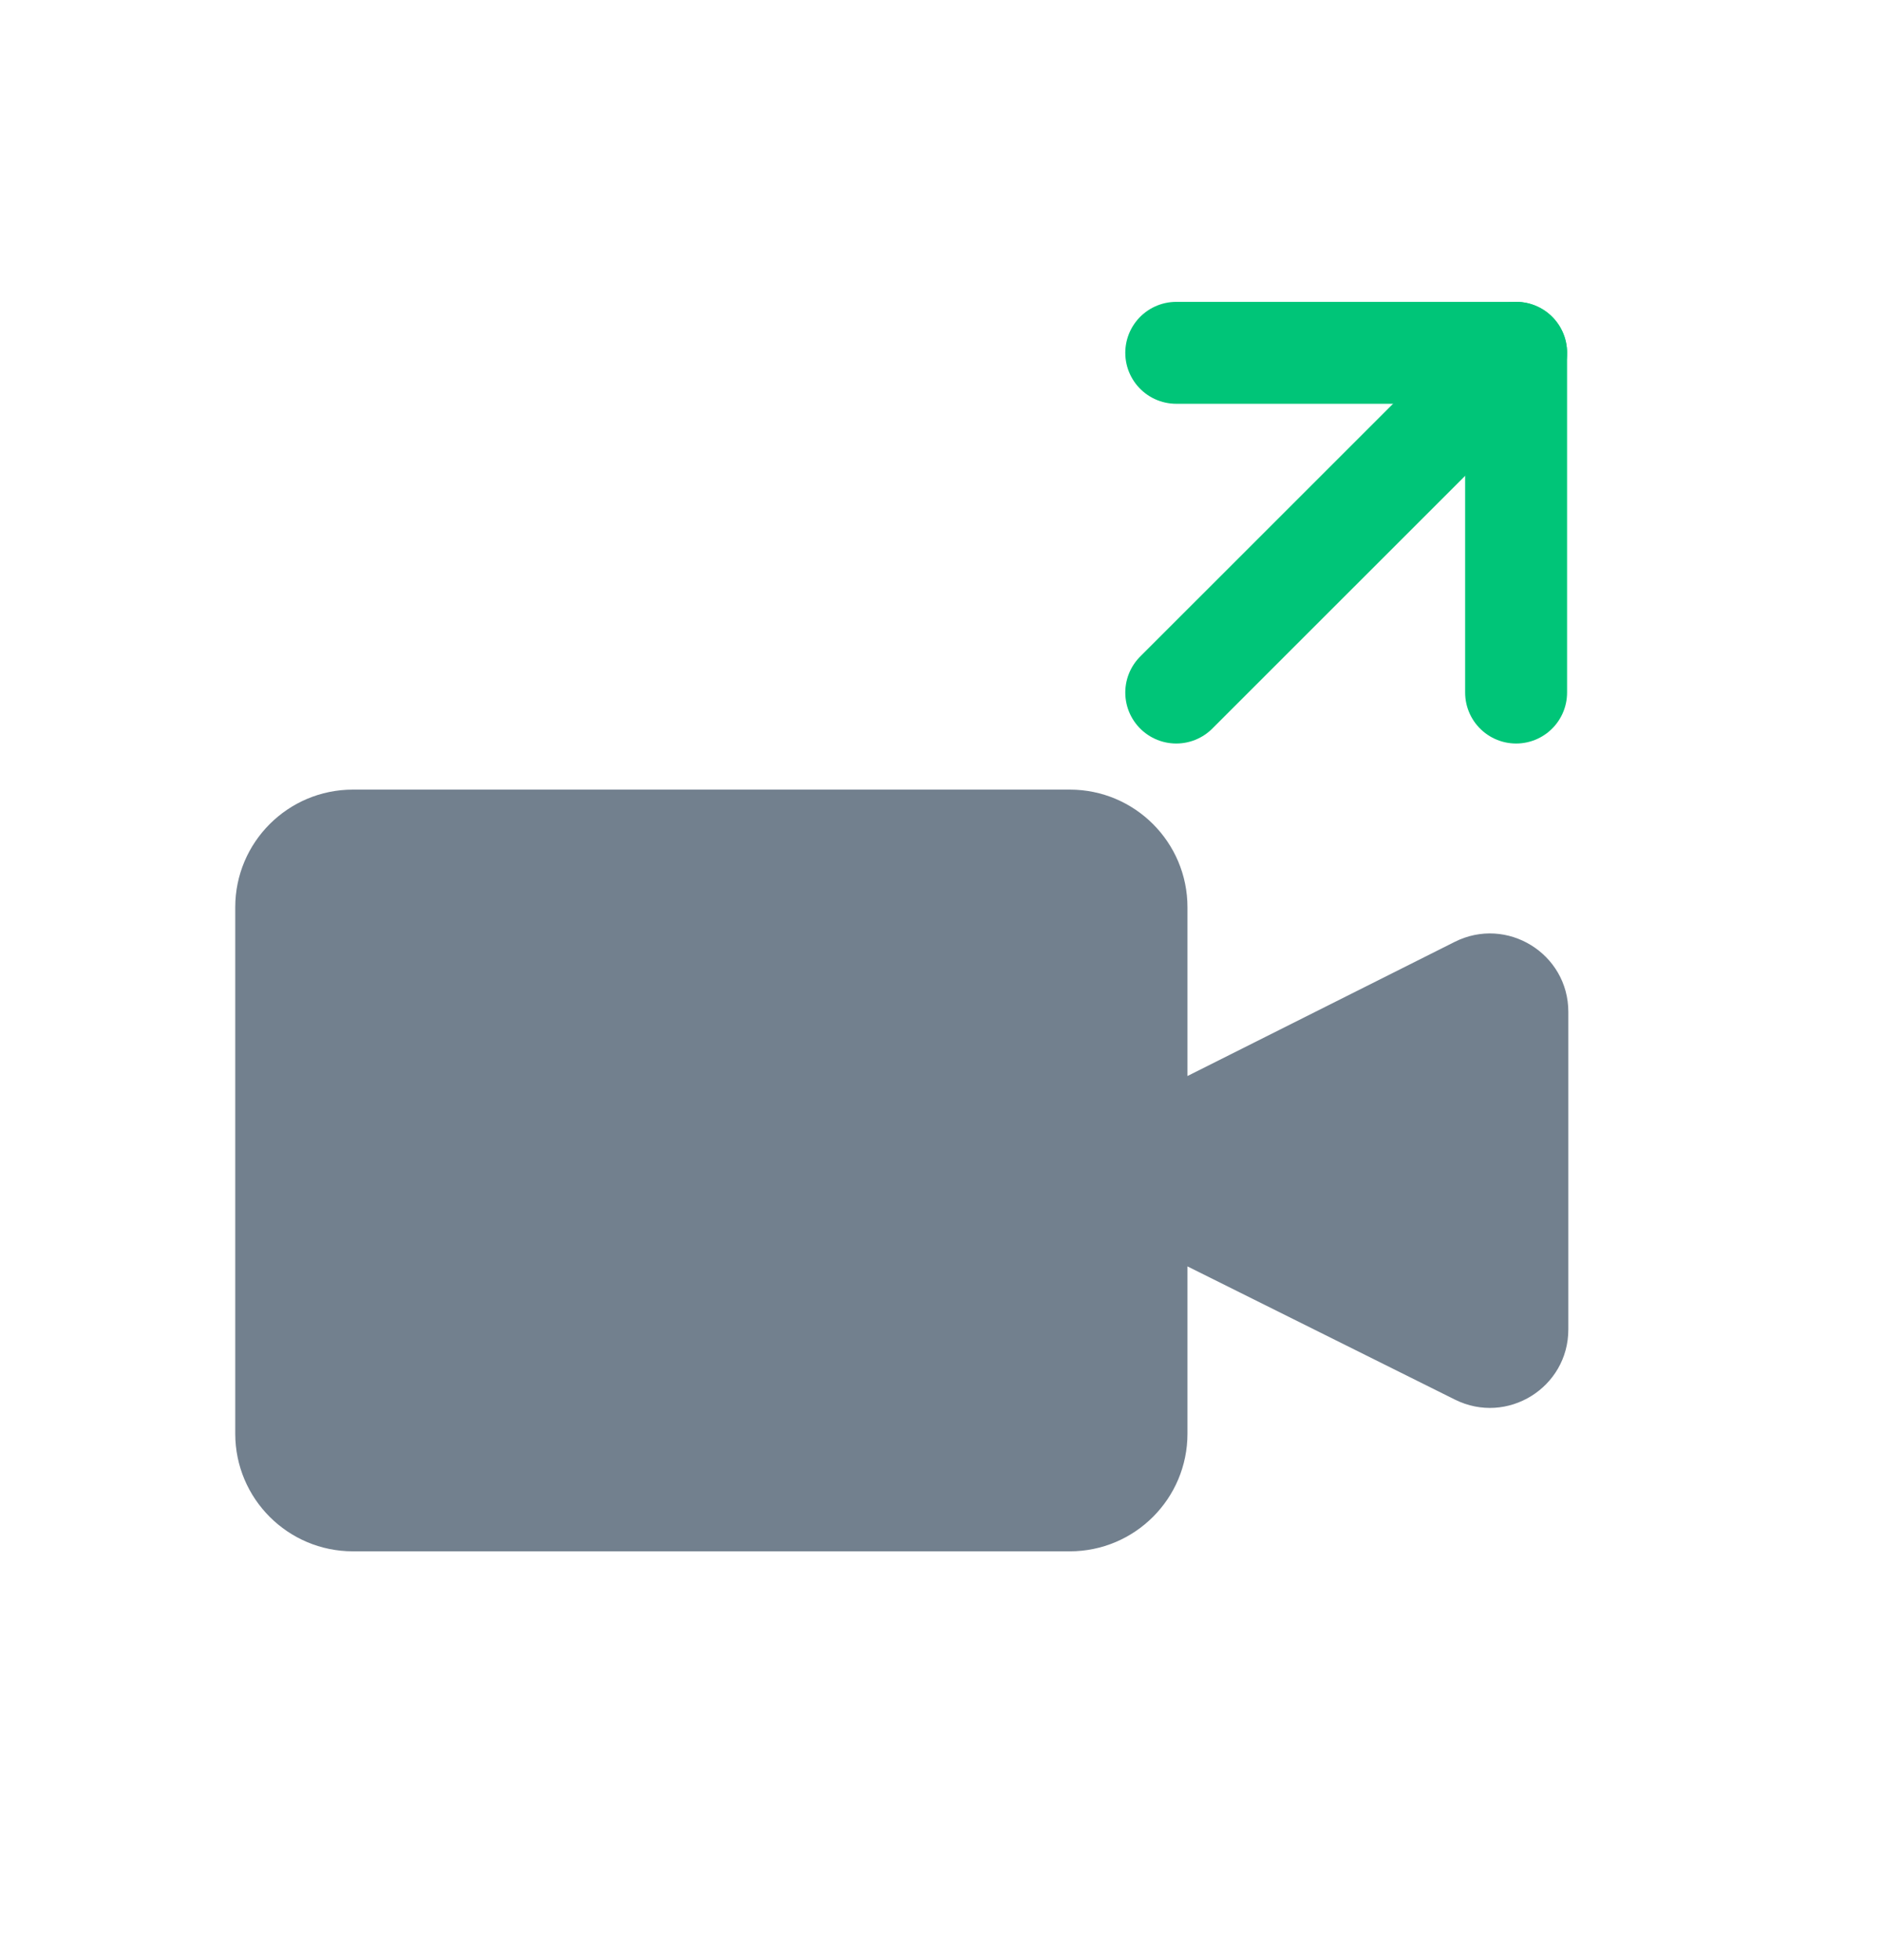 <svg width="24" height="25" viewBox="0 0 24 25" fill="none" xmlns="http://www.w3.org/2000/svg">
<path d="M15 8.833L19.334 4.5" stroke="#00C578" stroke-width="1.3" stroke-linecap="round" stroke-linejoin="round"/>
<path d="M19.334 8.833L19.334 4.5L15 4.5" stroke="#00C578" stroke-width="1.3" stroke-linecap="round" stroke-linejoin="round"/>
<path fill-rule="evenodd" clip-rule="evenodd" d="M4.5 10.071C3.672 10.071 3 10.743 3 11.571V18.286C3 19.114 3.672 19.786 4.5 19.786H13.643C14.471 19.786 15.143 19.114 15.143 18.286V16.152L18.554 17.851C19.219 18.182 20 17.699 20 16.956V12.906C20 12.162 19.216 11.679 18.551 12.013L15.143 13.724V11.571C15.143 10.743 14.471 10.071 13.643 10.071H4.5Z" fill="#72808E"/>
</svg>
